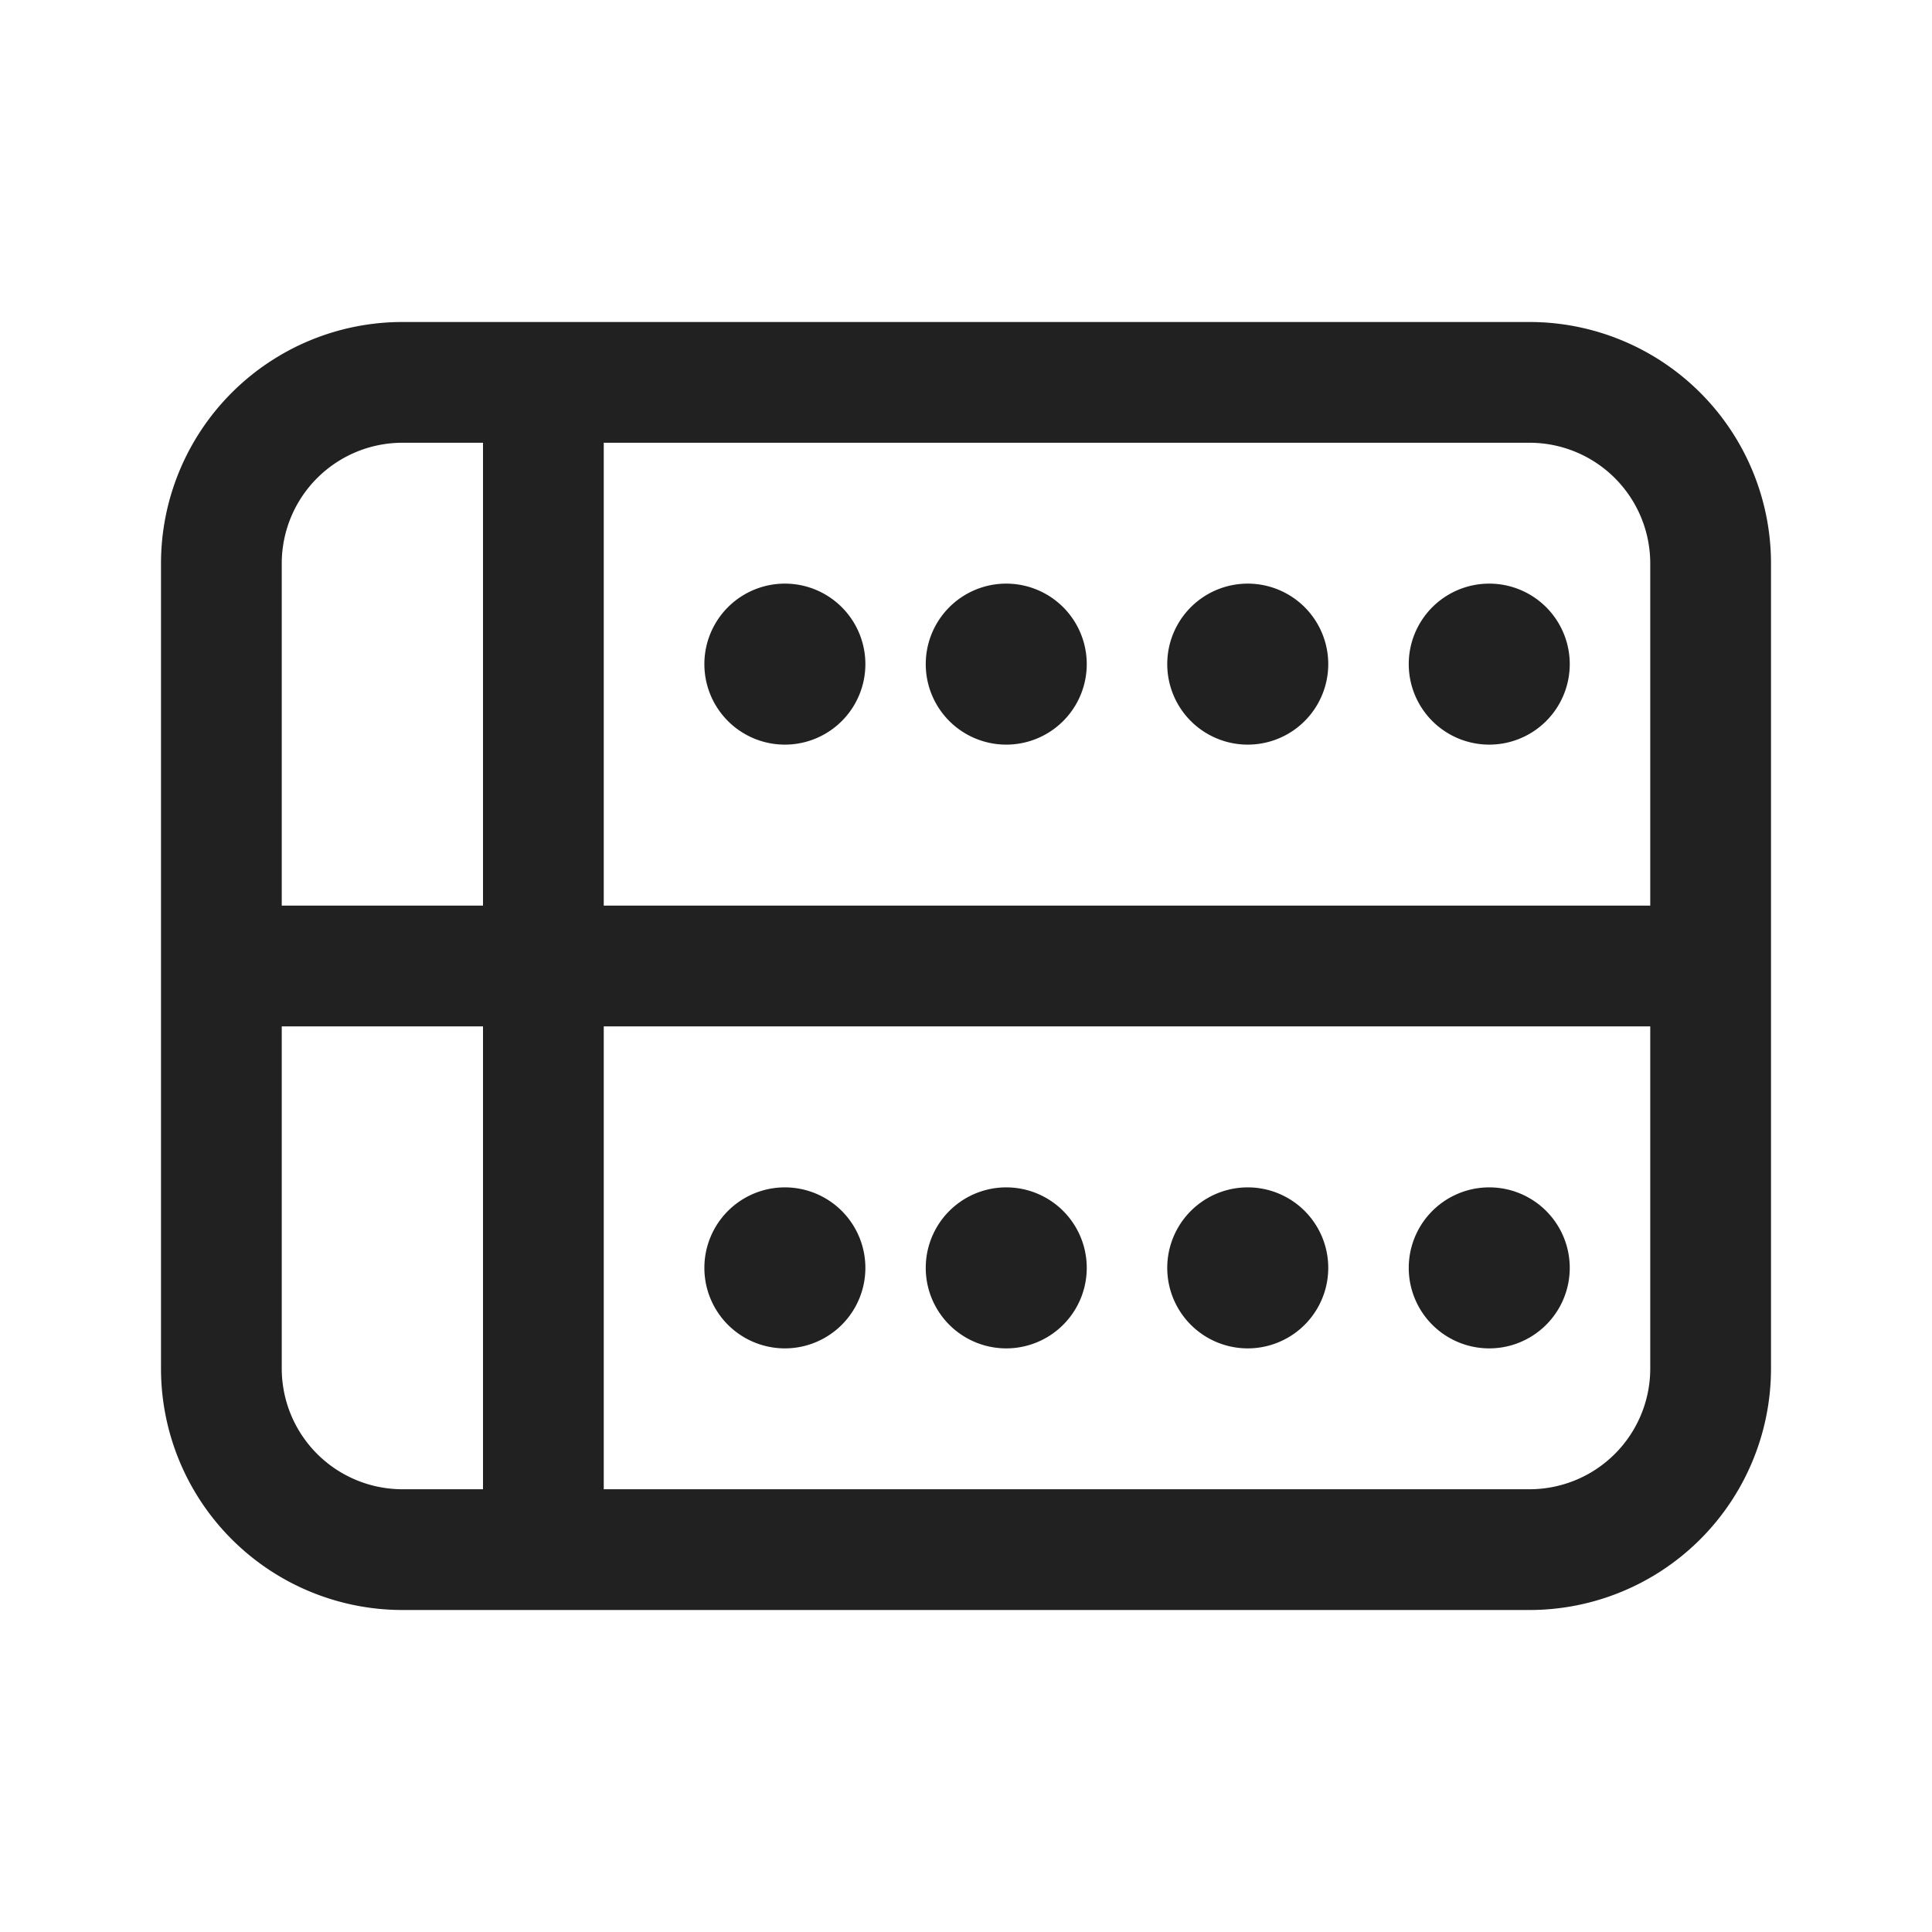 <svg viewBox="0 0 24 24" fill="none" xmlns="http://www.w3.org/2000/svg" height="1em" width="1em">
  <path d="M10.75 8.25a1 1 0 1 1-2 0 1 1 0 0 1 2 0Zm2.75 0a1 1 0 1 1-2 0 1 1 0 0 1 2 0Zm3 0a1 1 0 1 1-2 0 1 1 0 0 1 2 0Zm3 0a1 1 0 1 1-2 0 1 1 0 0 1 2 0Zm-9.75 8.5a1 1 0 1 0 0-2 1 1 0 0 0 0 2Zm2.75 0a1 1 0 1 0 0-2 1 1 0 0 0 0 2Zm3 0a1 1 0 1 0 0-2 1 1 0 0 0 0 2Zm3 0a1 1 0 1 0 0-2 1 1 0 0 0 0 2ZM5 4a3 3 0 0 0-3 3v10a3 3 0 0 0 3 3h14a3 3 0 0 0 3-3V7a3 3 0 0 0-3-3H5Zm14 1.5A1.5 1.5 0 0 1 20.5 7v4.25h-13V5.5H19Zm1.5 7.25V17a1.5 1.5 0 0 1-1.5 1.5H7.5v-5.75h13ZM6 11.25H3.5V7A1.5 1.5 0 0 1 5 5.5h1v5.75Zm-2.5 1.5H6v5.75H5A1.5 1.5 0 0 1 3.5 17v-4.25Z" fill="#212121"/>
</svg>
